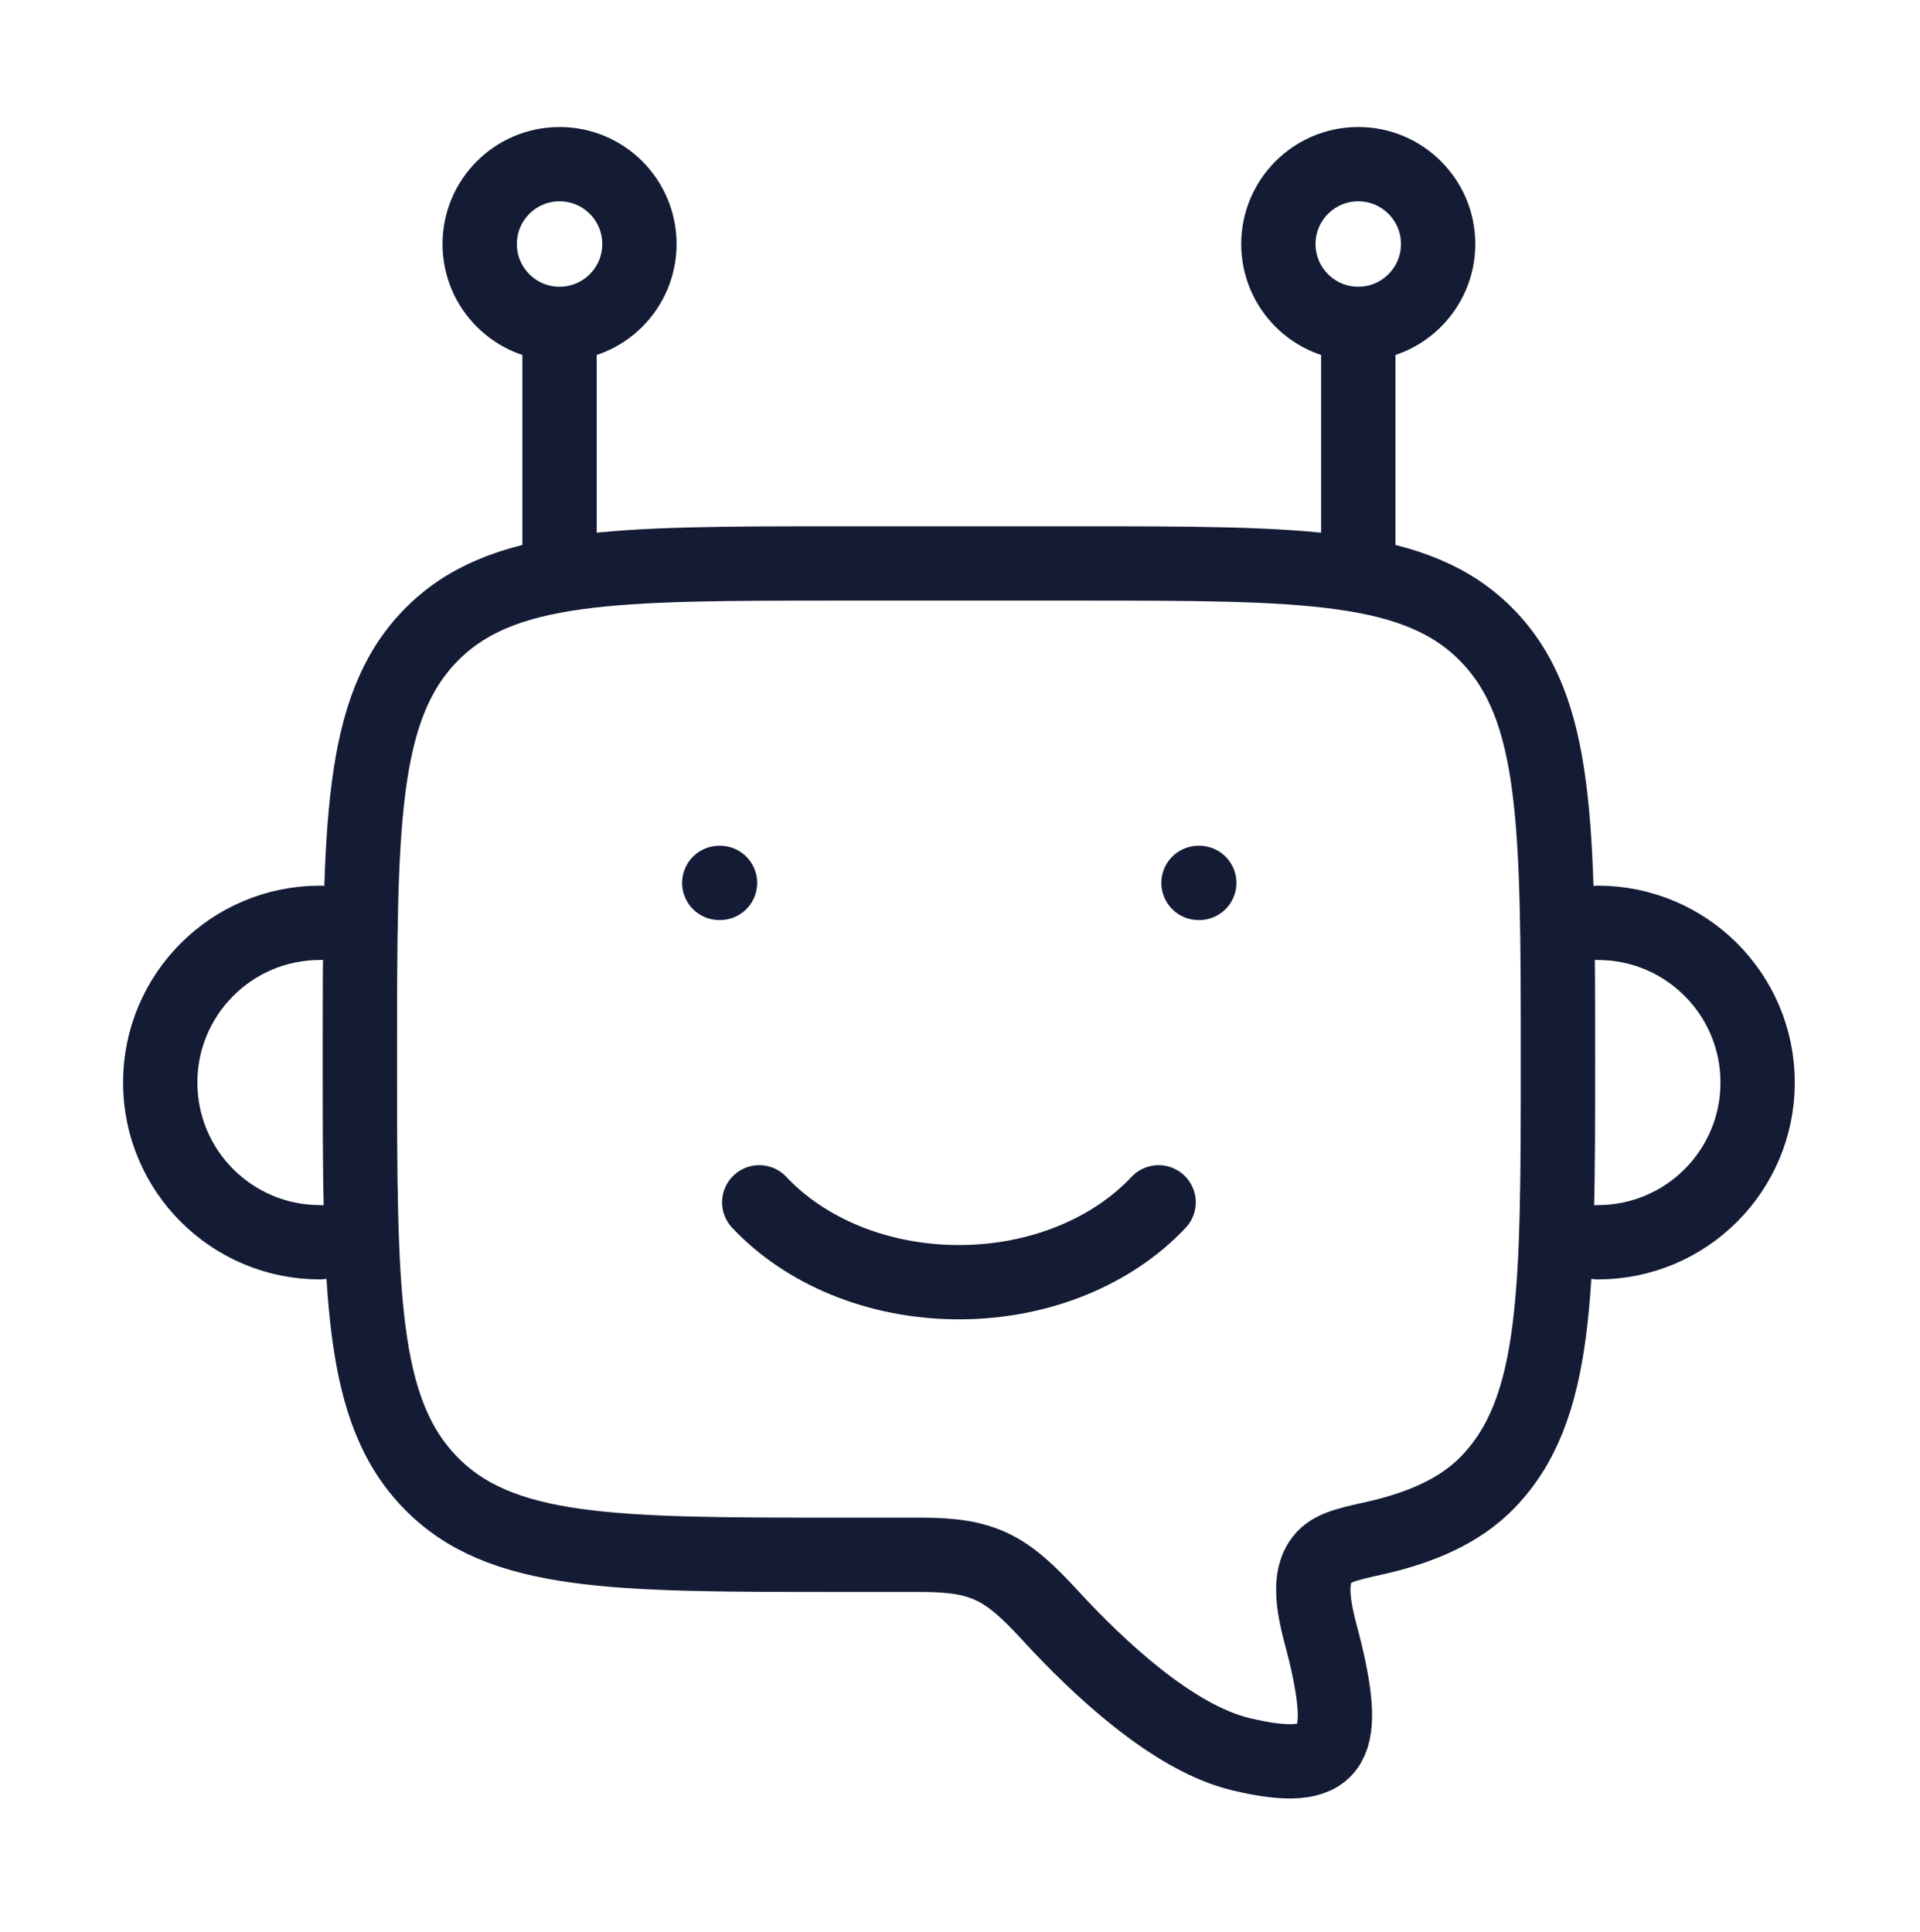 <svg width="155" height="156" viewBox="0 0 155 156" fill="none" xmlns="http://www.w3.org/2000/svg">
<path d="M25.829 100.301C18.707 100.301 12.934 94.528 12.934 87.406C12.934 80.283 18.707 74.51 25.829 74.51" stroke="#141B34" stroke-width="6" stroke-linecap="round" stroke-linejoin="round"/>
<path d="M128.996 100.301C136.118 100.301 141.892 94.528 141.892 87.406C141.892 80.283 136.118 74.51 128.996 74.51" stroke="#141B34" stroke-width="6" stroke-linecap="round" stroke-linejoin="round"/>
<path d="M45.172 45.494V26.15" stroke="#141B34" stroke-width="6" stroke-linejoin="round"/>
<path d="M109.652 45.494V26.15" stroke="#141B34" stroke-width="6" stroke-linejoin="round"/>
<path d="M45.172 26.151C48.734 26.151 51.62 23.264 51.62 19.703C51.62 16.142 48.734 13.255 45.172 13.255C41.611 13.255 38.725 16.142 38.725 19.703C38.725 23.264 41.611 26.151 45.172 26.151Z" stroke="#141B34" stroke-width="6" stroke-linejoin="round"/>
<path d="M109.651 26.151C113.212 26.151 116.099 23.264 116.099 19.703C116.099 16.142 113.212 13.255 109.651 13.255C106.09 13.255 103.203 16.142 103.203 19.703C103.203 23.264 106.09 26.151 109.651 26.151Z" stroke="#141B34" stroke-width="6" stroke-linejoin="round"/>
<path d="M87.084 45.494H67.74C49.503 45.494 40.384 45.494 34.718 51.355C29.053 57.216 29.053 66.649 29.053 85.516C29.053 104.382 29.053 113.815 34.718 119.676C40.384 125.537 49.503 125.537 67.74 125.537H74.351C79.456 125.537 81.256 126.592 84.774 130.422C88.664 134.658 94.687 140.311 100.136 141.627C107.881 143.499 108.748 140.91 107.02 133.528C106.528 131.426 105.301 128.064 106.595 126.105C107.321 125.007 108.529 124.738 110.946 124.198C114.76 123.346 117.904 121.954 120.106 119.676C125.771 113.815 125.771 104.382 125.771 85.516C125.771 66.649 125.771 57.216 120.106 51.355C114.44 45.494 105.321 45.494 87.084 45.494Z" stroke="#141B34" stroke-width="6" stroke-linejoin="round"/>
<path d="M61.293 97.078C64.969 100.993 70.821 103.526 77.413 103.526C84.004 103.526 89.857 100.993 93.533 97.078" stroke="#141B34" stroke-width="6" stroke-linecap="round" stroke-linejoin="round"/>
<path d="M58.126 71.286H58.068" stroke="#141B34" stroke-width="6" stroke-linecap="round" stroke-linejoin="round"/>
<path d="M96.814 71.286H96.756" stroke="#141B34" stroke-width="6" stroke-linecap="round" stroke-linejoin="round"/>
</svg>

